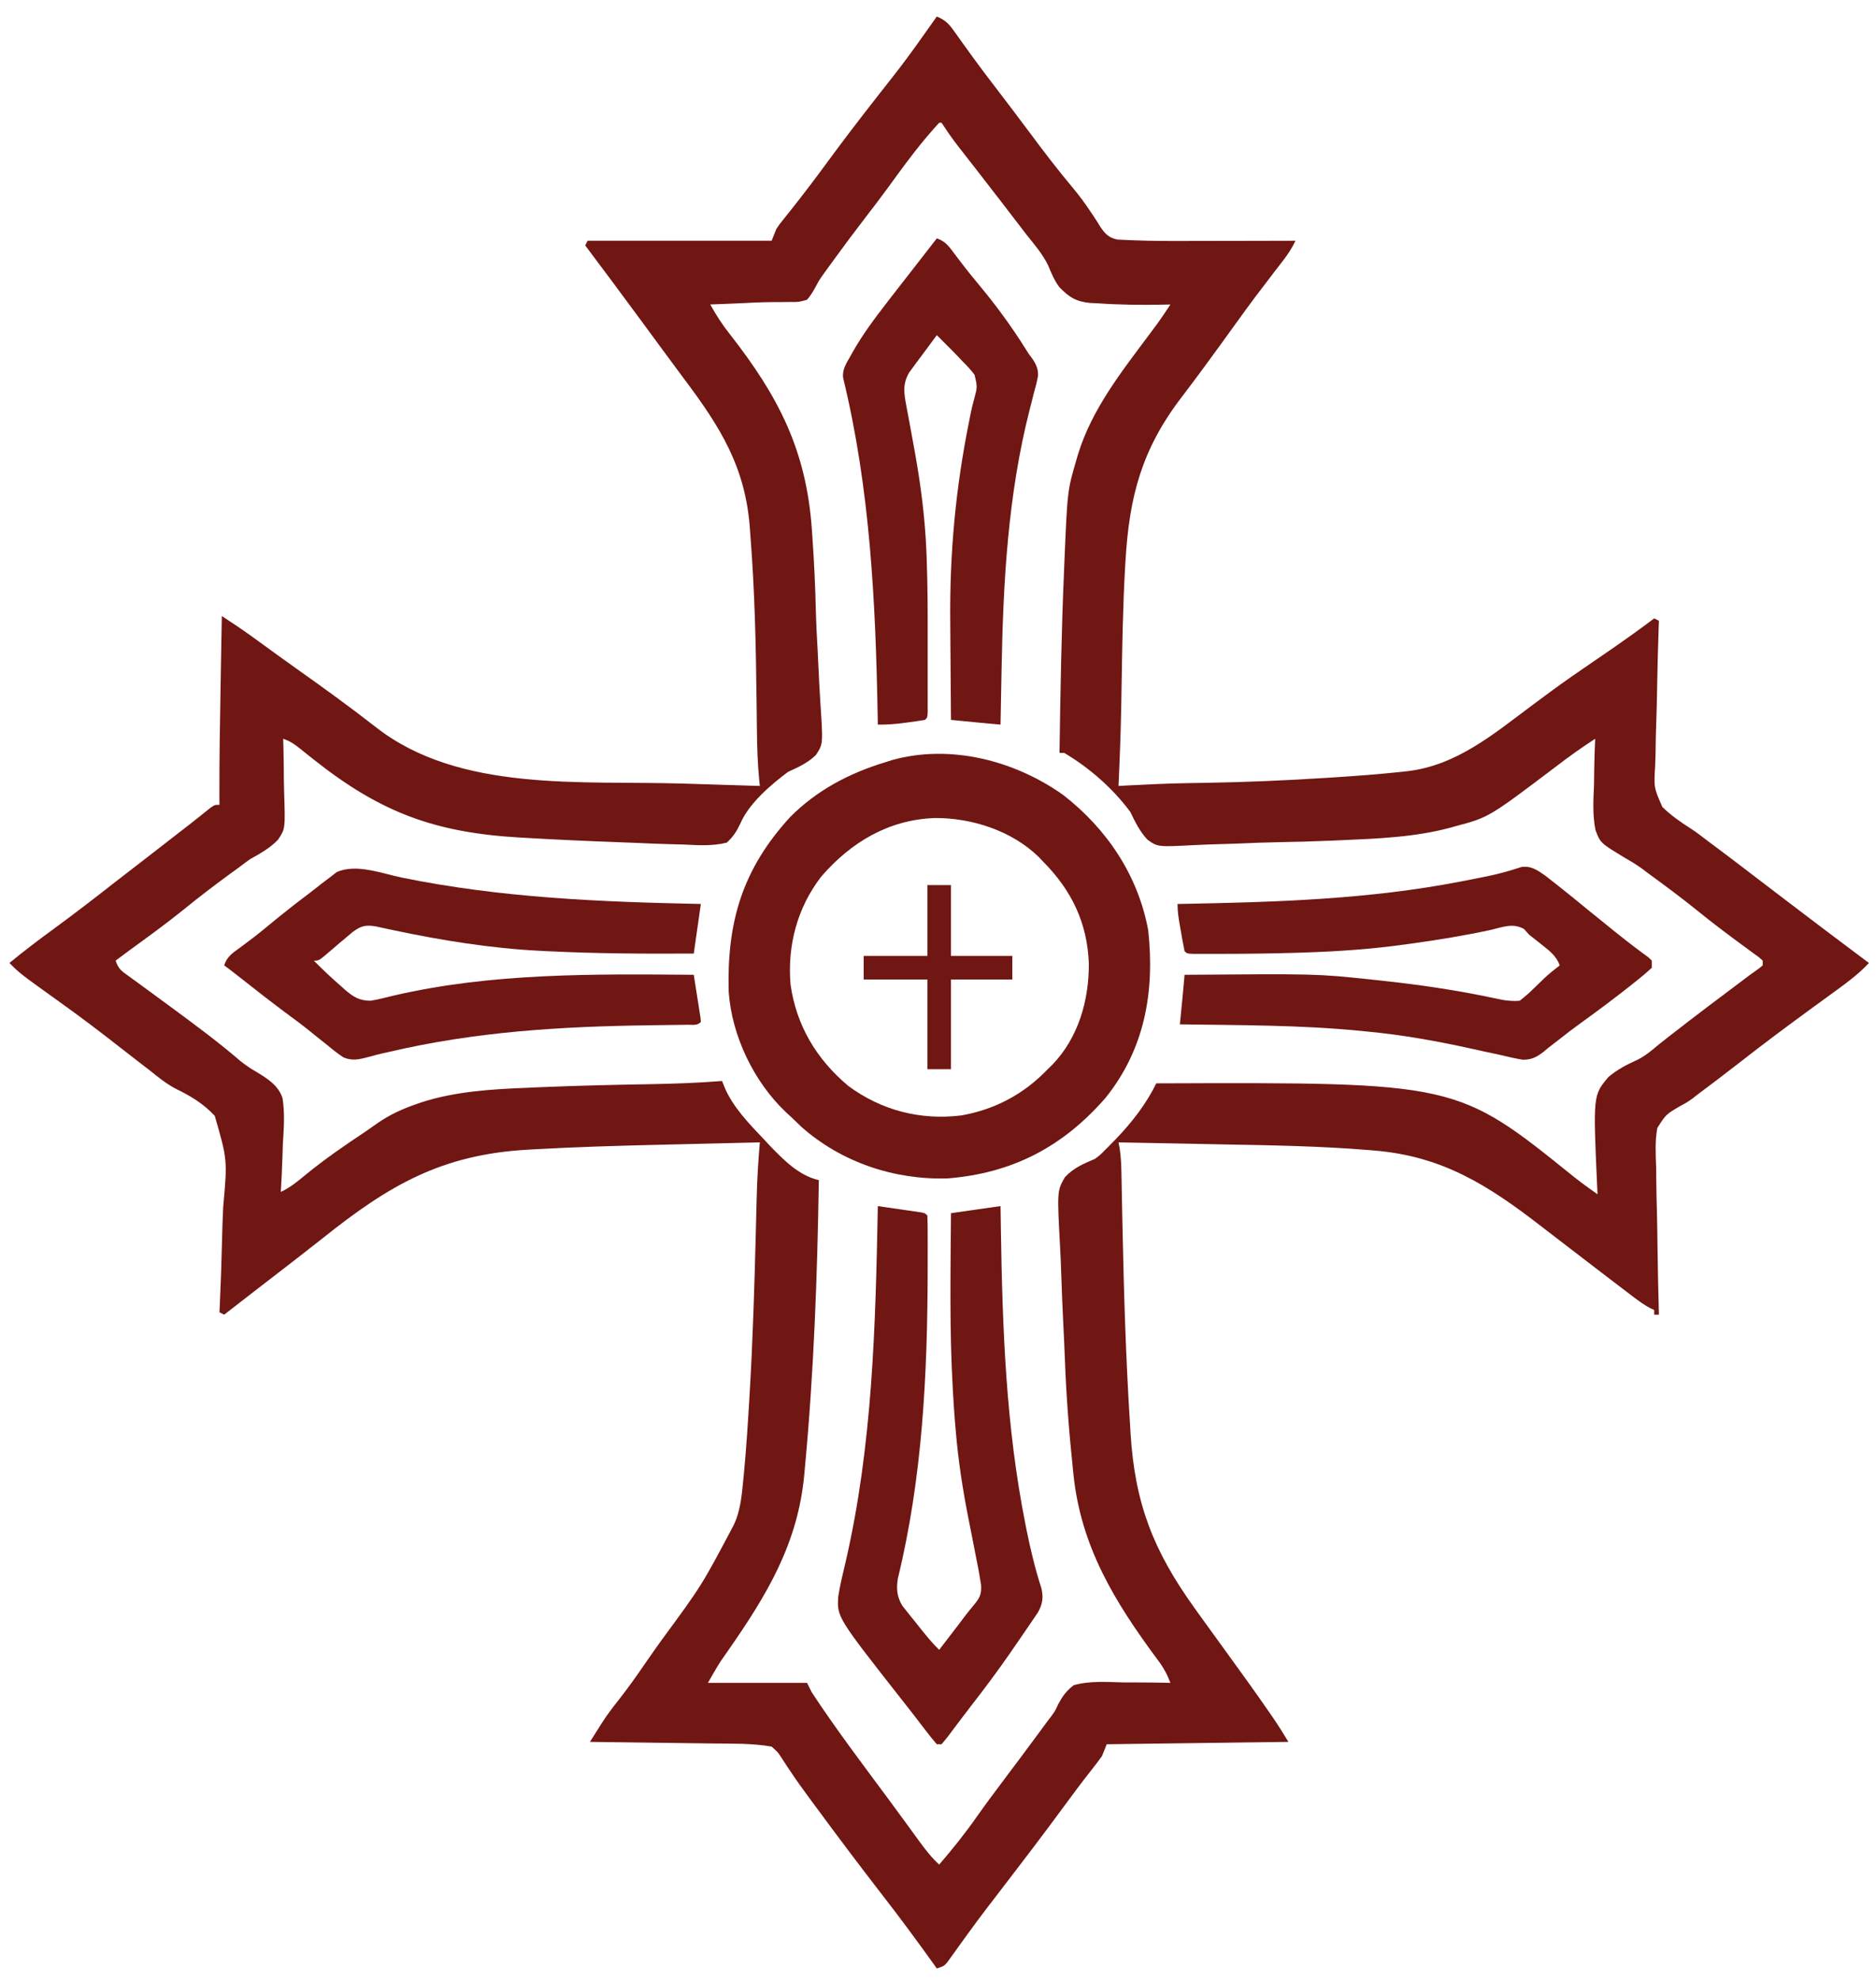<svg version="1.2" xmlns="http://www.w3.org/2000/svg" viewBox="0 0 795 839" width="795" height="839">
	<title>logo-coptic-note</title>
	<style>
		.s0 { fill: #701613 } 
	</style>
	<path class="s0" d="m397 7c3.22 1.37 4.87 2.77 6.89 5.61q0.8 1.11 1.63 2.25 0.85 1.21 1.73 2.45 1.88 2.61 3.77 5.21 0.97 1.35 1.98 2.74c3.24 4.44 6.59 8.81 9.94 13.18q6.99 9.12 13.86 18.34c5.66 7.61 11.4 15.12 17.5 22.39 2.77 3.34 5.34 6.71 7.72 10.34q0.75 1.11 1.52 2.24 1.41 2.11 2.71 4.29c2.1 3.08 3.64 4.74 7.38 5.47 8.63 0.48 17.22 0.62 25.86 0.59q2.16-0.01 4.31-0.01 5.61 0 11.22-0.02 5.76-0.02 11.51-0.02 11.23-0.02 22.47-0.05c-1.49 3.07-3.14 5.65-5.24 8.35-0.97 1.26-0.97 1.26-1.96 2.55-1.05 1.35-1.05 1.35-2.11 2.73-5.2 6.76-10.34 13.56-15.31 20.5q-6.66 9.29-13.44 18.5c-0.87 1.18-0.87 1.18-1.76 2.39q-4.19 5.69-8.48 11.31c-16.9 22.09-22.18 42.13-23.76 69.55-0.06 1.03-0.06 1.03-0.13 2.1-1.01 17.39-1.24 34.8-1.54 52.22q-0.02 1.54-0.05 3.14-0.03 1.51-0.05 3.08c-0.21 11.53-0.65 23.05-1.17 34.58q1.81-0.1 3.68-0.21c8.67-0.46 17.34-0.86 26.03-1q1.21-0.02 2.45-0.04 2.52-0.04 5.04-0.08c16.98-0.29 33.91-1.02 50.86-2.11q1.45-0.09 2.95-0.18c9.66-0.62 19.31-1.34 28.93-2.37q1.07-0.11 2.17-0.23c21.32-2.42 36.97-15.93 53.6-28.28q2.36-1.75 4.73-3.5 1.17-0.87 2.37-1.76c6.36-4.69 12.85-9.17 19.38-13.6q7.44-5.04 14.75-10.26 0.83-0.6 1.7-1.22 4.22-3.03 8.36-6.16 0.99 0.49 2 1-0.05 1.4-0.1 2.84-0.46 13.33-0.68 26.66-0.1 6.85-0.35 13.7-0.24 6.62-0.29 13.24-0.04 2.52-0.17 5.03c-0.55 9.22-0.55 9.22 3.04 17.4 3.55 3.5 7.51 6.29 11.71 8.95 2.6 1.67 5.02 3.54 7.47 5.43q1.43 1.07 2.91 2.17c4.5 3.34 8.94 6.75 13.4 10.14q1.34 1.03 2.72 2.08 6.83 5.21 13.66 10.42 17.77 13.56 35.68 26.94c-4.14 4.43-8.72 7.89-13.62 11.44q-2.57 1.87-5.13 3.74-2.63 1.91-5.25 3.82c-10.26 7.48-20.43 15.05-30.43 22.88-6.12 4.78-12.31 9.47-18.53 14.11q-0.86 0.67-1.75 1.37c-2.29 1.64-2.29 1.64-5.27 3.25-6.03 3.53-6.03 3.53-9.69 9.27-1.03 5.53-0.71 11.13-0.5 16.72q0.03 2.7 0.05 5.41 0.08 7.08 0.3 14.16c0.12 4.82 0.17 9.65 0.23 14.48q0.2 14.18 0.59 28.35-0.99 0-2 0 0-0.99 0-2c-0.83-0.38-0.83-0.38-1.68-0.76-2.72-1.46-5.05-3.18-7.51-5.05q-0.76-0.58-1.55-1.18-2.63-2-5.26-4.01-2.05-1.57-4.11-3.13-8.17-6.23-16.3-12.5-3.96-3.05-7.92-6.09-1.73-1.33-3.46-2.66c-22.61-17.49-41.92-29.79-70.88-32.17q-1.15-0.1-2.33-0.2c-20.39-1.67-40.82-2.02-61.27-2.38q-7.6-0.15-15.21-0.31-14.76-0.3-29.52-0.56 0.24 1.26 0.49 2.56c0.52 3.51 0.68 6.86 0.74 10.41q0.02 1 0.04 2.04 0.05 2.2 0.08 4.4 0.11 6.06 0.25 12.12c0.02 1.28 0.02 1.28 0.05 2.58 0.58 28.47 1.41 56.91 3.23 85.33q0.11 1.86 0.22 3.79c1.82 29.71 9.64 49.68 26.9 73.77q0.81 1.14 1.65 2.31 5.64 7.87 11.35 15.69c6.46 8.88 12.9 17.77 19.13 26.81q0.67 0.98 1.36 1.98c2.29 3.35 4.41 6.71 6.51 10.21-25.41 0.33-50.82 0.66-77 1q-0.99 2.46-2 5-2.05 2.87-4.25 5.63c-4.23 5.38-8.33 10.84-12.37 16.37-8.76 11.94-17.76 23.7-26.79 35.44q-1.61 2.09-3.21 4.19c-0.78 1-0.78 1-1.57 2.02q-4.39 5.74-8.62 11.59-0.95 1.31-1.93 2.66-1.85 2.55-3.68 5.12-0.83 1.15-1.68 2.32-0.73 1.02-1.48 2.07c-1.42 1.59-1.42 1.59-4.42 2.59q-0.51-0.71-1.03-1.45c-7.16-9.98-14.42-19.86-21.97-29.55q-13.85-17.91-27.27-36.13-1.78-2.42-3.58-4.83c-2.81-3.8-5.56-7.61-8.17-11.54q-0.7-1.04-1.43-2.12-1.32-1.94-2.56-3.93c-1.31-2.03-1.31-2.03-3.99-4.45-8.16-1.44-16.49-1.22-24.75-1.32q-2.27-0.03-4.54-0.06-5.92-0.08-11.85-0.15-6.06-0.08-12.13-0.16-11.86-0.16-23.73-0.31 1.67-2.64 3.34-5.28 0.93-1.47 1.88-2.98c2.07-3.19 4.28-6.14 6.66-9.11 4.12-5.26 7.97-10.64 11.73-16.16q3.2-4.64 6.48-9.22c17.32-23.53 17.32-23.53 30.91-49.25q0.49-1.16 1-2.36c1.93-5.38 2.43-10.92 2.98-16.57q0.13-1.31 0.26-2.66c0.98-10.29 1.65-20.59 2.26-30.91q0.09-1.57 0.19-3.19c1.35-22.78 2.03-45.58 2.61-68.39q0.08-3.23 0.16-6.47 0.11-3.95 0.2-7.91c0.2-7.87 0.66-15.69 1.34-23.54q-14.15 0.33-28.31 0.68-6.57 0.16-13.15 0.31c-18.29 0.43-36.56 0.95-54.83 1.99-1.07 0.06-1.07 0.06-2.17 0.13-36.34 2.06-58.61 14.99-86.64 37.38q-5.46 4.32-10.96 8.57c-1.15 0.89-1.15 0.89-2.32 1.8q-8.36 6.5-16.76 12.94-5.95 4.58-11.86 9.2-0.99-0.49-2-1 0.07-1.44 0.14-2.93 0.64-13.76 0.95-27.53 0.15-7.08 0.49-14.15c1.81-19.98 1.81-19.98-3.57-38.62-4.73-5.1-10.15-8.39-16.36-11.4-4.17-2.16-7.7-5.05-11.34-7.99q-2.06-1.59-4.14-3.17-4.31-3.31-8.59-6.67c-8.26-6.48-16.61-12.79-25.15-18.9-16.92-12.13-16.92-12.13-21.43-16.64 6.17-5.11 12.54-9.9 19-14.62 8.8-6.45 17.42-13.09 26-19.82q4.24-3.3 8.5-6.56 10.1-7.77 20.14-15.61 1.06-0.82 2.15-1.66 2.35-1.84 4.69-3.71 1.2-0.96 2.44-1.95 1.1-0.87 2.22-1.78c1.86-1.29 1.86-1.29 3.86-1.29q-0.01-1.61-0.02-3.28c-0.05-15.3 0.21-30.6 0.48-45.91q0.1-5.23 0.18-10.46 0.18-10.17 0.36-20.35 2.12 1.4 4.23 2.81 1.17 0.78 2.38 1.58c3.76 2.53 7.42 5.19 11.08 7.86q2.38 1.73 4.76 3.46 1.16 0.84 2.35 1.7 3.73 2.69 7.49 5.36c11.18 7.93 22.3 15.97 33.11 24.42 35.4 27.64 87.2 22.48 130.25 23.81q5.49 0.17 10.98 0.34 10.69 0.33 21.37 0.66c-0.1-0.96-0.1-0.96-0.21-1.94-0.75-7.44-0.97-14.81-1.04-22.28q-0.04-3.86-0.09-7.71-0.02-2.02-0.05-4.03c-0.27-23.39-0.76-46.71-2.61-70.04q-0.1-1.45-0.21-2.95c-1.83-26.07-12.51-43.08-27.96-63.61q-4.44-5.95-8.83-11.94-1.75-2.37-3.49-4.74-3.54-4.8-7.08-9.62-11.13-15.13-22.43-30.14 0.49-0.98 1-2c25.74 0 51.48 0 78 0q0.99-2.46 2-5c1.29-1.92 1.29-1.92 2.77-3.76q0.82-1.04 1.67-2.11 0.89-1.11 1.81-2.25 7.69-9.71 15-19.69c6.51-8.89 13.19-17.64 19.98-26.32 13.84-17.6 13.84-17.6 26.77-35.87zm1 45q-2.4 2.6-4.69 5.31-0.72 0.86-1.47 1.74c-5.4 6.48-10.33 13.3-15.3 20.12-3.29 4.52-6.68 8.96-10.1 13.39q-6.85 8.91-13.44 18-0.79 1.09-1.6 2.2c-0.75 1.05-0.75 1.05-1.53 2.12-0.73 1.01-0.73 1.01-1.48 2.05-1.43 2.06-1.43 2.06-2.62 4.34-1.13 2.1-2.2 3.93-3.77 5.73-3.36 0.96-3.36 0.96-7.31 0.94q-2.24 0.02-4.49 0.05-1.22 0-2.48-0.01c-5.26 0.04-10.52 0.34-15.78 0.58q-3.14 0.13-6.29 0.26-1.34 0.05-2.72 0.1-0.95 0.04-1.93 0.08c2.5 4.56 5.12 8.61 8.37 12.69 20.53 26.26 32.36 49.07 34.69 82.81q0.13 1.76 0.25 3.57c0.69 10.09 1.18 20.18 1.42 30.29 0.15 6.02 0.46 12.01 0.81 18.02q0.38 6.91 0.67 13.83 0.16 3.46 0.4 6.91c1.22 18.09 1.22 18.09-1.81 22.71-3.41 3.38-7.47 5.2-11.8 7.17-7.3 5.43-16.54 13.33-20.2 21.77-1.59 3.42-3.02 5.66-5.8 8.23-6.07 1.52-11.98 1.12-18.19 0.81q-2.73-0.07-5.45-0.14-7.22-0.2-14.42-0.54-4.37-0.19-8.73-0.34-19.12-0.69-38.21-1.79c-1.09-0.06-1.09-0.06-2.21-0.12-36.31-2.06-59.33-10.48-87.82-33.06q-0.95-0.76-1.93-1.53-1.81-1.45-3.61-2.9c-2.48-1.98-4.39-3.38-7.43-4.39q0.06 1.78 0.11 3.6 0.17 6.69 0.18 13.37 0.02 2.88 0.12 5.76c0.49 15.42 0.49 15.42-2.6 20.05-3.42 3.57-7.52 5.83-11.81 8.22q-2.48 1.77-4.9 3.62-2.24 1.63-4.48 3.26c-6.43 4.7-12.71 9.53-18.89 14.56-7.39 5.97-15.09 11.54-22.77 17.12q-2.99 2.2-5.96 4.44c1.26 3.78 2.67 4.49 5.87 6.81q0.78 0.57 1.58 1.16 1.77 1.29 3.55 2.58 5.73 4.17 11.44 8.39 1.22 0.9 2.48 1.82c9.53 7.03 19.03 14.1 28.01 21.82 2.24 1.77 4.2 3.12 6.64 4.51 4.72 2.85 9.41 5.75 11.17 11.21 1.01 6.45 0.54 12.9 0.13 19.39q-0.1 2.96-0.19 5.92-0.24 7.2-0.68 14.39c4.01-1.88 7.18-4.5 10.56-7.31 8.12-6.62 16.66-12.51 25.38-18.3q2.56-1.74 5.08-3.55c5.23-3.65 10.55-6.02 16.54-8.09q1-0.35 2.02-0.71c14.43-4.64 29.69-5.57 44.73-6.16q2.71-0.12 5.42-0.24c15.68-0.67 31.38-1.04 47.08-1.3 10.1-0.17 20.12-0.54 30.19-1.34 0.45 1.17 0.45 1.17 0.91 2.35 3.59 8.72 10.69 15.9 17.09 22.65q1.09 1.17 2.22 2.38c5.81 6.05 12.38 12.73 20.78 14.62-0.63 40.76-2.12 81.59-5.94 122.19q-0.11 1.22-0.22 2.47c-2.68 29.31-15.84 51.07-32.37 74.78q-0.78 1.13-1.59 2.28c-0.69 0.99-0.69 0.99-1.39 2-1.96 3.01-3.71 6.16-5.49 9.28 13.86 0 27.72 0 42 0q0.99 1.97 2 4c10.16 15.48 21.42 30.28 32.43 45.16q3.73 5.05 7.43 10.12 0.94 1.29 1.91 2.62 1.81 2.47 3.61 4.96c2.67 3.64 5.27 7.08 8.62 10.14 5.63-6.54 10.95-13.17 15.9-20.23 3.69-5.23 7.5-10.35 11.35-15.46q7.65-10.14 15.19-20.37 0.81-1.1 1.64-2.23 0.79-1.08 1.6-2.18 0.82-1.07 1.67-2.17c1.75-2.38 1.75-2.38 3.1-5.32 1.9-3.48 3.4-5.6 6.55-8.04 6.75-1.94 14.05-1.36 21-1.19q2.91 0.01 5.82 0.01 7.09 0.01 14.18 0.18c-1.43-3.74-3.01-6.61-5.44-9.81-18.15-24.48-32.56-47.9-35.69-78.81q-0.12-1.17-0.24-2.37c-1.63-15.61-2.82-31.2-3.39-46.88q-0.27-7.1-0.64-14.19-0.51-10.28-0.85-20.56-0.18-5.81-0.49-11.62c-1.3-24.2-1.3-24.2 2.03-30.01 3.59-3.89 7.9-5.71 12.71-7.75 2.29-1.7 2.29-1.7 4.08-3.55q0.8-0.78 1.62-1.6 0.76-0.79 1.55-1.6 0.85-0.86 1.73-1.76c6.67-6.95 12.8-14.8 17.02-23.49 127.31-0.47 127.31-0.47 176.96 39.6 2.21 1.75 4.43 3.42 6.73 5.05q0.93 0.66 1.89 1.34 0.7 0.5 1.42 1.01-0.1-1.88-0.19-3.82c-1.7-38.13-1.7-38.13 4.77-45.83 3.65-3.12 7.72-5.26 12.08-7.22 3.57-1.72 6.39-4.15 9.4-6.69q1.69-1.34 3.39-2.67c0.86-0.67 0.86-0.67 1.73-1.35 10.41-8.11 20.96-16.05 31.53-23.96q0.85-0.64 1.73-1.3 1.99-1.47 4.01-2.87 0.76-0.64 1.55-1.29 0-0.98 0-2c-1.66-1.51-1.66-1.51-3.85-3.05q-1.23-0.91-2.5-1.85-1.33-0.97-2.71-1.97c-6.26-4.63-12.47-9.28-18.5-14.19-6.92-5.61-14.06-10.88-21.25-16.13-1.16-0.88-1.16-0.88-2.34-1.78-2.29-1.63-4.53-3.01-6.96-4.39-10.69-6.46-10.69-6.46-12.76-11.94-1.27-6.29-0.93-12.58-0.63-18.95q0.05-2.88 0.07-5.76 0.1-7 0.43-13.99c-5.58 3.64-10.97 7.43-16.25 11.5-28.79 21.78-28.79 21.78-42.75 25.5q-0.94 0.26-1.9 0.54c-15.38 4.21-31.25 4.76-47.1 5.46-1.95 0.09-1.95 0.09-3.93 0.18q-11.38 0.47-22.76 0.65c-5.42 0.1-10.83 0.31-16.24 0.56q-6.27 0.24-12.54 0.39-3.07 0.09-6.14 0.26c-15.79 0.82-15.79 0.82-20.09-2.26-3.29-3.46-5.23-7.52-7.3-11.78-7.3-9.89-17.43-18.77-28-25q-0.99 0-2 0c0.37-25.93 0.81-51.84 1.94-77.75 0.05-1.36 0.05-1.36 0.11-2.76 1.28-30.58 1.28-30.58 5.07-43.55q0.32-1.11 0.65-2.24c5.91-19.39 18.52-35.2 30.46-51.23 0.84-1.13 0.84-1.13 1.7-2.29q0.74-0.99 1.51-2.01c1.92-2.67 3.74-5.42 5.56-8.17-1.77 0.04-1.77 0.04-3.57 0.09-9.2 0.16-18.39 0.05-27.57-0.6q-1.3-0.05-2.64-0.11c-6.02-0.51-9.09-2.35-13.26-6.69-2.15-2.83-3.38-5.85-4.73-9.12-2.36-4.94-5.96-9.05-9.36-13.32q-2.06-2.69-4.12-5.38-1.87-2.43-3.75-4.87-1.38-1.79-2.75-3.59-5.38-7.02-10.83-13.99c-0.94-1.2-0.94-1.2-1.9-2.43q-1.85-2.37-3.7-4.73c-2.5-3.2-4.95-6.39-7.17-9.8q-0.81-1.21-1.65-2.46-0.49 0-1 0z"/>
	<path class="s0" d="m450.59 336.84c18.51 14.4 31.68 34.01 35.99 57.29 2.82 25.93-1.43 50.26-18.05 70.97-18.09 20.77-39.48 32.01-67.12 34.18-22.55 0.62-44.84-6.84-61.78-21.84q-2.33-2.21-4.63-4.44c-0.95-0.88-0.95-0.88-1.93-1.77-13.57-12.82-22.96-32.35-24.26-51-0.84-29.47 5.75-51.97 26.08-74.11 11.25-11.3 24.96-18.53 40.11-23.12q1.49-0.48 3.03-0.97c24.72-6.88 51.97 0.18 72.56 14.81zm-102.55 34.53c-10.17 13.14-14.41 29.21-13.04 45.63 2.43 17.52 11.07 31.85 24.54 43.13 14.05 10.34 30.47 14.56 47.76 12.47 14.34-2.5 26.66-9.09 36.7-19.6 0.95-0.92 0.95-0.92 1.91-1.86 11.07-11.42 15.63-27.39 15.51-42.98-0.63-17.19-7.34-31.02-19.42-43.16q-0.88-0.93-1.79-1.9c-11.45-11.16-28.39-16.62-44.06-16.52-19.58 0.69-35.52 10.25-48.11 24.79z"/>
	<path class="s0" d="m372 511q4.97 0.71 9.94 1.44 1.41 0.2 2.86 0.41c1.35 0.19 1.35 0.19 2.73 0.4 1.25 0.18 1.25 0.18 2.52 0.36 1.95 0.39 1.95 0.39 2.95 1.39q0.15 4.46 0.13 8.92 0 1.37 0.01 2.79 0 4.52-0.01 9.04-0.01 1.53-0.01 3.11c-0.1 43.78-2.25 87.39-12.67 130.08-0.64 4.33-0.34 7.55 1.9 11.35 0.84 1.05 0.84 1.05 1.7 2.13 0.93 1.17 0.93 1.17 1.87 2.36q0.96 1.19 1.96 2.41c0.95 1.21 0.95 1.21 1.93 2.44 2.61 3.27 5.18 6.46 8.19 9.37q3.1-4.03 6.19-8.06 0.86-1.13 1.75-2.28 1.72-2.25 3.42-4.52 1.55-2.03 3.22-3.98c2.59-3.15 3.46-4.66 3.16-8.79q-0.35-2.19-0.74-4.37c-0.2-1.09-0.2-1.09-0.39-2.2q-0.67-3.56-1.39-7.1-0.53-2.7-1.05-5.41-0.82-4.17-1.66-8.35c-2.51-12.62-4.44-25.12-5.51-37.94q-0.17-1.95-0.34-3.96-0.45-5.86-0.79-11.73c-0.06-1.07-0.06-1.07-0.12-2.16-1.41-24.68-0.92-49.45-0.75-74.15 10.39-1.49 10.39-1.49 21-3 0.05 3.29 0.1 6.57 0.15 9.96 0.66 42.03 2.14 83.25 10.35 124.6 0.22 1.09 0.22 1.09 0.43 2.2 1.72 8.59 3.73 16.92 6.42 25.27 0.86 3.93 0.47 6.43-1.41 9.97q-0.64 0.95-1.31 1.93-0.73 1.08-1.48 2.2c-0.78 1.14-0.78 1.14-1.59 2.31q-0.8 1.19-1.64 2.41-2.44 3.59-4.92 7.15-0.68 0.98-1.38 2c-5.17 7.4-10.54 14.62-16.09 21.73q-2.69 3.46-5.31 6.97c-0.68 0.91-0.68 0.91-1.38 1.83q-1.32 1.75-2.62 3.51c-1.02 1.36-2.12 2.66-3.22 3.96q-0.99 0-2 0c-1.69-1.94-3.26-3.89-4.81-5.94q-0.73-0.94-1.47-1.91-1.57-2.04-3.13-4.08-2.3-2.99-4.64-5.94c-28.28-35.98-28.28-35.98-27.72-44.75 0.77-4.87 1.93-9.65 3.08-14.44 11.47-49.6 12.72-100.26 13.69-150.94z"/>
	<path class="s0" d="m397 101c3.95 1.32 5.46 3.85 7.88 7.06q1.48 1.94 2.96 3.87c0.77 1 0.77 1 1.57 2.03q2.34 2.99 4.78 5.9c7.5 8.97 14.36 18.24 20.56 28.17 1.21 1.96 1.21 1.96 2.55 3.7 1.74 2.49 2.74 4.54 2.58 7.61-0.5 2.6-1.15 5.11-1.88 7.66q-0.56 2.22-1.11 4.45-0.29 1.12-0.59 2.27c-9.18 36.05-11.19 73.01-11.86 110.03q-0.07 3.4-0.13 6.81-0.16 8.22-0.31 16.44-10.51-0.93-21-2-0.14-14.06-0.21-28.12-0.03-6.54-0.09-13.07c-0.31-29.49 2.27-57.17 8.15-86.14q0.27-1.41 0.56-2.86 0.61-2.87 1.4-5.7c1.4-5.22 1.4-5.22 0.19-10.31-1.57-2.1-3.25-3.9-5.13-5.74q-0.88-0.94-1.8-1.91-2.49-2.62-5.07-5.15-1.2-1.2-2.43-2.44c-0.78-0.77-0.78-0.77-1.57-1.56q-3.24 4.33-6.44 8.69-0.91 1.22-1.85 2.47-0.87 1.19-1.77 2.41-0.8 1.09-1.63 2.21c-2.89 4.91-2.24 8.85-1.2 14.3q0.19 1.02 0.38 2.07 0.41 2.19 0.83 4.39 1.08 5.77 2.11 11.56c0.21 1.15 0.21 1.15 0.42 2.33 2.41 13.54 4.14 27.13 4.72 40.88 0.06 1.46 0.06 1.46 0.12 2.94 0.46 12.07 0.46 24.14 0.44 36.21q-0.01 4.98 0 9.96 0.01 4.8 0 9.6 0.01 1.78 0.01 3.61c-0.01 1.63-0.01 1.63-0.01 3.3q0 1.43 0 2.9c-0.13 2.17-0.13 2.17-1.13 3.17q-3.62 0.6-7.25 1.06-1 0.14-2.03 0.28c-3.6 0.47-7.09 0.7-10.72 0.66q-0.03-1.69-0.06-3.42c-0.87-48.26-3.16-96.22-14.61-143.35-0.52-3.54 1.23-6.11 2.92-9.11q0.54-0.97 1.1-1.98c4.26-7.51 9.37-14.33 14.65-21.14q0.86-1.12 1.75-2.27 5.24-6.79 10.54-13.54 4.36-5.59 8.71-11.19z"/>
	<path class="s0" d="m654.95 371.07q1.59 1.24 3.17 2.49 0.86 0.67 1.73 1.35c4.45 3.5 8.83 7.07 13.2 10.67q5.26 4.3 10.57 8.55 0.96 0.76 1.94 1.55 6.38 5.12 13 9.92 0.71 0.69 1.44 1.4 0 1.48 0 3c-2.22 2.07-4.43 3.94-6.81 5.81q-1.07 0.85-2.17 1.73c-6.96 5.5-14.07 10.81-21.27 16q-4.74 3.42-9.31 7.08-2.19 1.69-4.38 3.38-0.95 0.8-1.93 1.62c-2.94 2.22-5 3.39-8.75 3.36-3.18-0.5-6.25-1.2-9.38-1.98q-3.77-0.82-7.55-1.62-2.01-0.45-4.02-0.89c-15.08-3.35-30.03-6.06-45.43-7.49q-1.44-0.14-2.92-0.29c-25.26-2.46-50.72-2.35-76.08-2.71q0.09-0.89 0.18-1.8 0.97-9.6 1.82-19.2c55.9-0.44 55.9-0.44 79 2 1.92 0.2 1.92 0.2 3.88 0.41 15.48 1.66 30.81 3.85 46.06 7.02q1.48 0.3 3.01 0.62c1.29 0.27 1.29 0.27 2.6 0.55 2.58 0.42 4.85 0.62 7.45 0.4 2.19-1.69 4.06-3.31 6-5.25q1.53-1.48 3.06-2.95 0.73-0.71 1.48-1.44c2.05-1.92 4.24-3.64 6.46-5.36-1.54-3.96-4.02-5.9-7.31-8.5q-1.41-1.12-2.87-2.28-1.39-1.09-2.82-2.22c-1.07-1.19-1.07-1.19-2.16-2.4-4.68-2.64-8.87-0.86-13.9 0.34-11.19 2.41-22.36 4.26-33.69 5.81-1.13 0.16-1.13 0.16-2.29 0.32-14.4 2.02-28.74 3.03-43.27 3.49q-1.96 0.06-3.97 0.13c-10.36 0.31-20.73 0.42-31.1 0.44-1.09 0-1.09 0-2.21 0q-3.09 0.01-6.18 0-1.76 0-3.58 0c-2.65-0.13-2.65-0.13-3.65-1.13q-0.85-4.18-1.56-8.37-0.21-1.17-0.42-2.37c-0.55-3.15-1.02-6.05-1.02-9.26q1.58-0.03 3.21-0.06c39.26-0.76 78.02-1.96 116.66-9.44 1.16-0.22 1.16-0.22 2.35-0.45q3.36-0.66 6.71-1.33 1.05-0.21 2.14-0.43c4.98-1.03 9.81-2.34 14.64-3.95 4.18-0.62 6.9 1.38 10.24 3.73z"/>
	<path class="s0" d="m170.36 371.84c42.02 8.56 83.9 10.29 126.64 11.16-0.99 6.93-1.98 13.86-3 21-20.69 0.12-41.33 0.03-62-1-1.54-0.07-1.54-0.07-3.1-0.15-20.87-1.07-41.74-4.41-62.18-8.75q-1.02-0.21-2.07-0.43-2.8-0.6-5.59-1.22c-4.35-0.64-6.12-0.14-9.65 2.44q-1.37 1.16-2.78 2.36c-1.45 1.21-1.45 1.21-2.93 2.45q-2.35 2-4.68 4.01c-3.84 3.29-3.84 3.29-6.02 3.29 3.68 3.75 7.47 7.31 11.44 10.75 0.82 0.74 0.82 0.74 1.66 1.5 3.54 3.06 6.05 4.7 10.9 4.75 3.32-0.54 6.55-1.37 9.81-2.19 41.56-9.65 84.79-9.16 127.19-8.81q0.79 4.97 1.56 9.94 0.23 1.41 0.46 2.86c0.21 1.35 0.21 1.35 0.42 2.73q0.2 1.24 0.4 2.52 0.08 0.96 0.16 1.95c-1.6 1.6-3.29 1.15-5.5 1.17q-1.44 0.02-2.93 0.04c-1.59 0.02-1.59 0.02-3.21 0.04q-3.38 0.04-6.77 0.09c-1.78 0.02-1.78 0.02-3.6 0.05-37.42 0.51-73.4 2.69-109.96 11.24q-1.51 0.34-3.06 0.68-2.96 0.69-5.87 1.53c-3.86 0.99-6.71 1.72-10.48 0.19-2.43-1.57-4.6-3.28-6.81-5.16q-2.48-1.96-4.96-3.93-1.21-0.99-2.47-2.01c-3.48-2.82-7.09-5.46-10.69-8.12-6.35-4.74-12.59-9.61-18.8-14.53q-3.41-2.69-6.89-5.28c1.3-3.89 3.7-5.3 6.88-7.63q1.79-1.34 3.58-2.69 0.9-0.67 1.82-1.36c2.46-1.88 4.84-3.85 7.22-5.82q8.26-6.81 16.83-13.23 2.54-1.94 5.03-3.94 1.66-1.26 3.33-2.52 1.45-1.13 2.95-2.29c8.3-3.75 19.1 0.55 27.72 2.32z"/>
	<path id="Shape 1" fill-rule="evenodd" class="s0" d="m403 375v78h-10v-78z"/>
	<path id="Shape 2" fill-rule="evenodd" class="s0" d="m429 405v10h-63v-10z"/>
</svg>